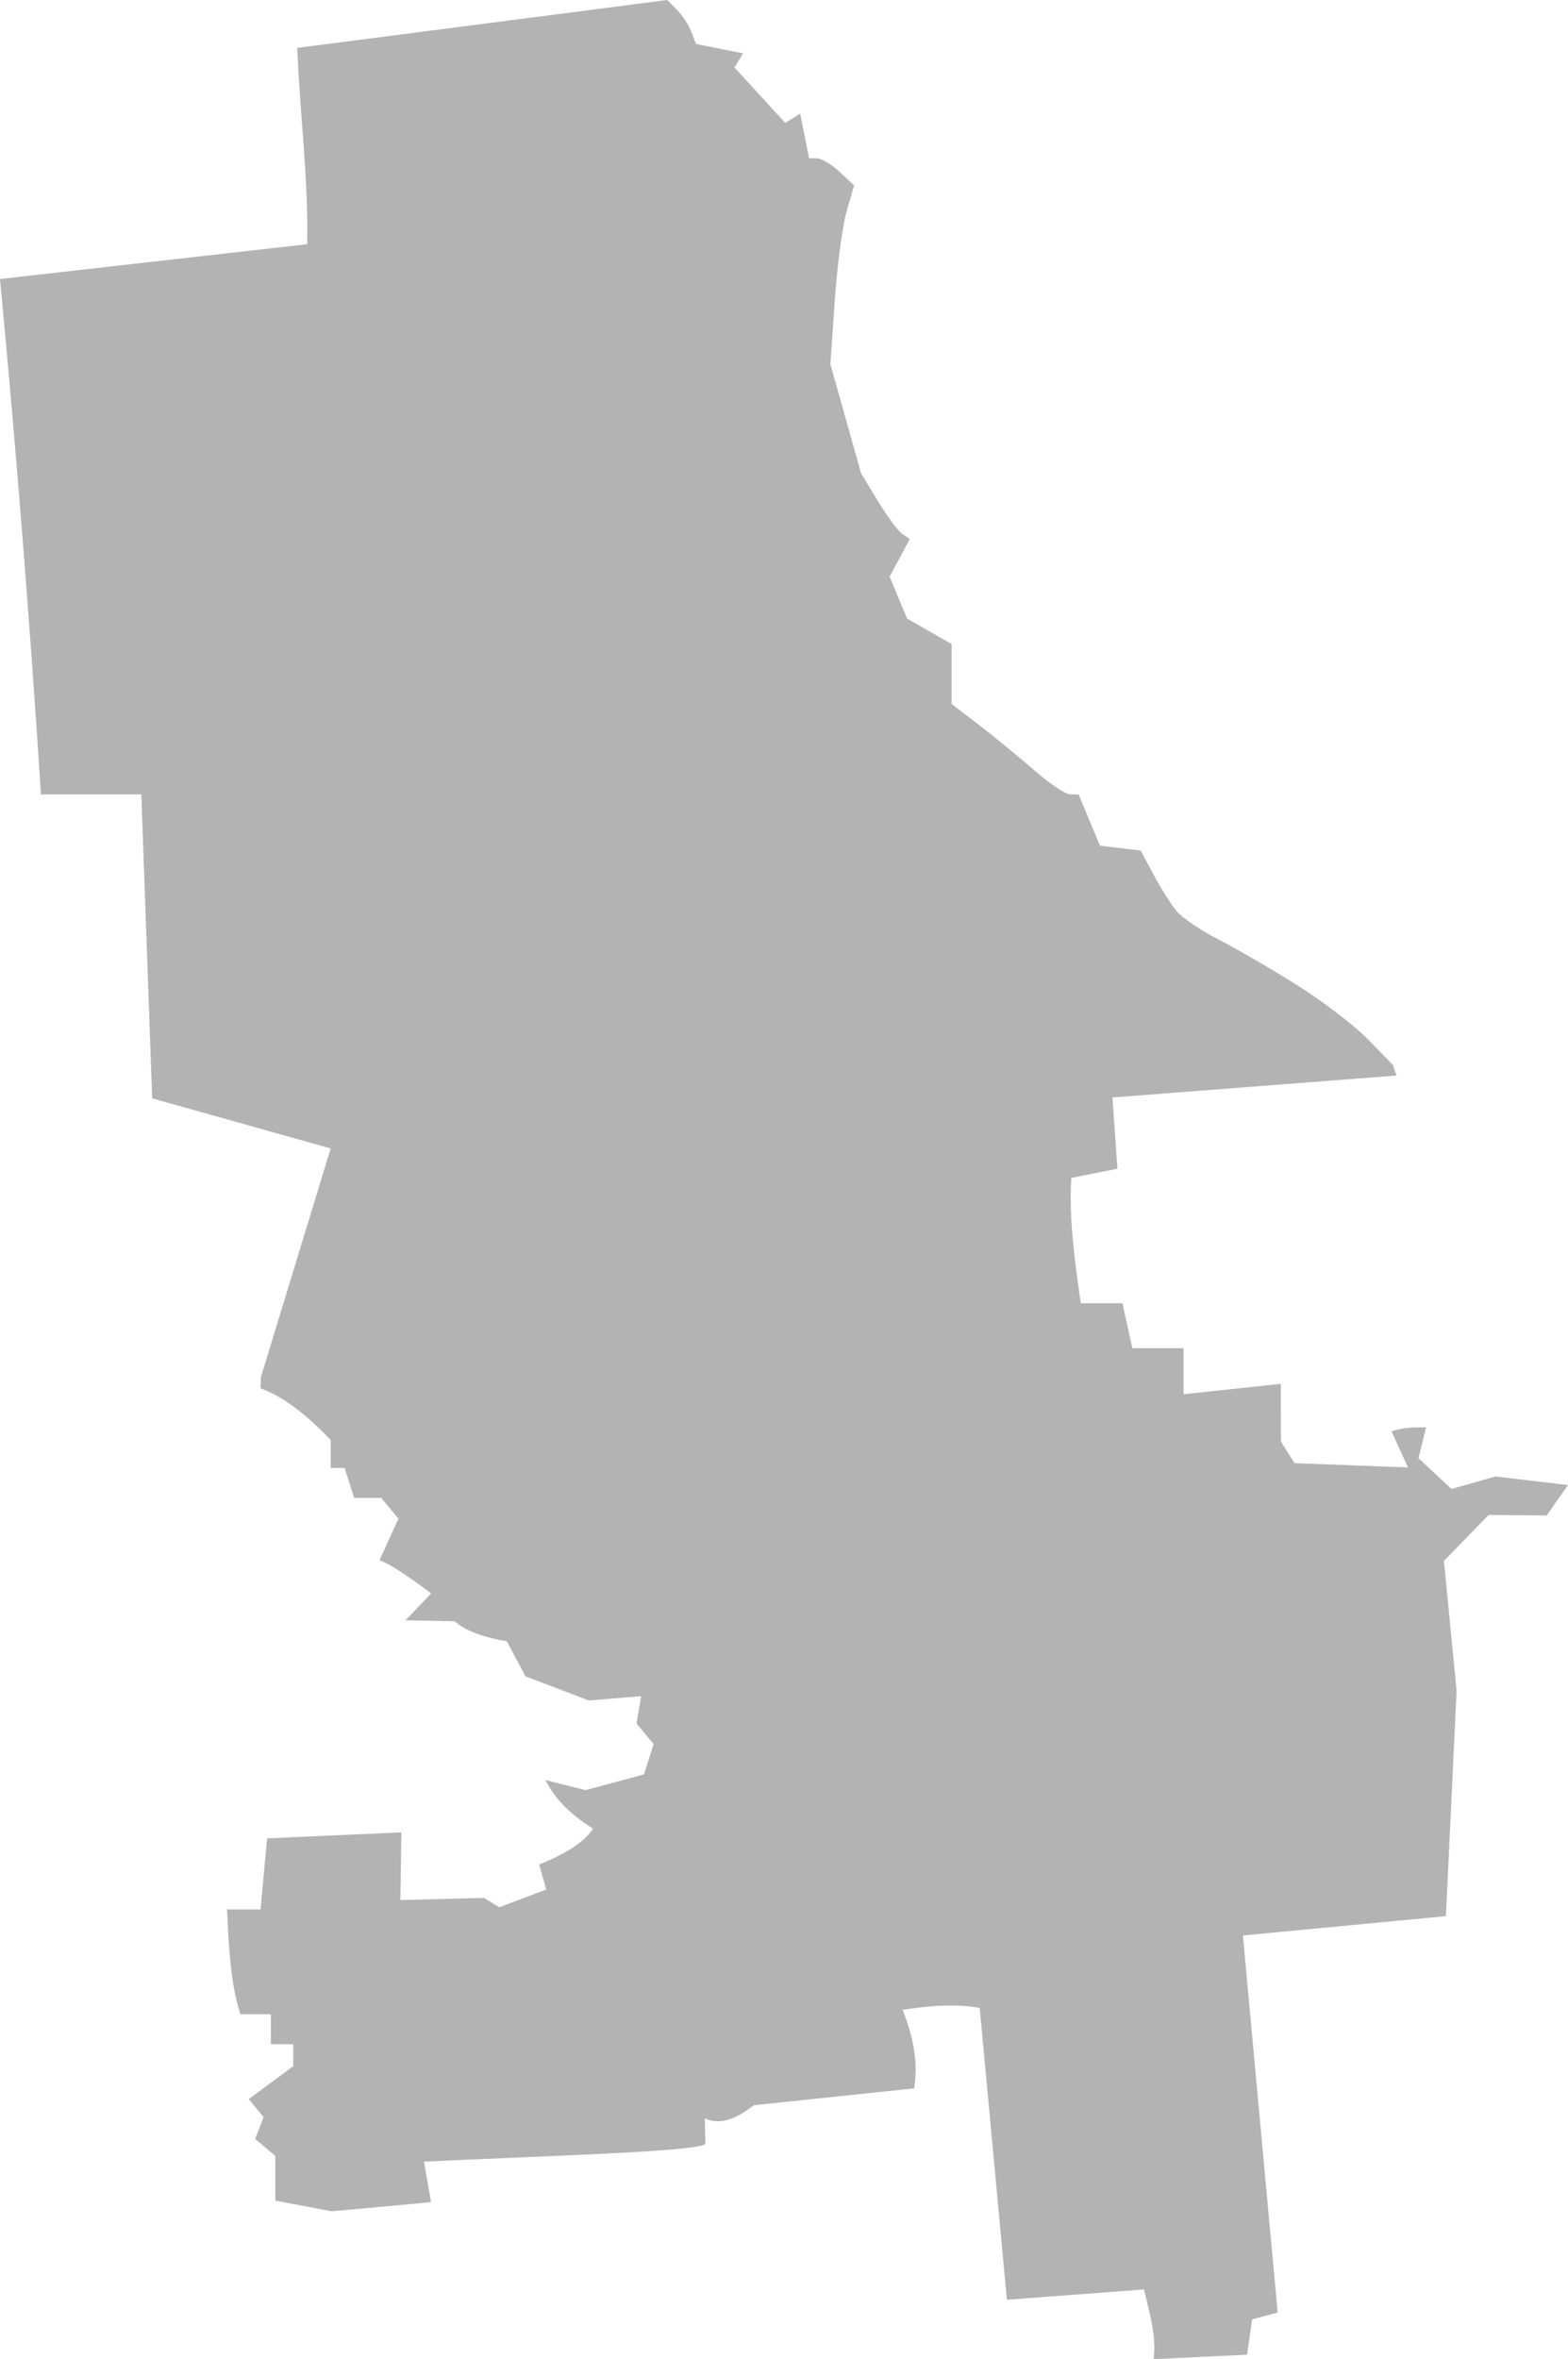 <?xml version="1.0" encoding="UTF-8" standalone="no"?>
<svg
   xmlns:dc="http://purl.org/dc/elements/1.1/"
   xmlns:cc="http://creativecommons.org/ns#"
   xmlns:rdf="http://www.w3.org/1999/02/22-rdf-syntax-ns#"
   xmlns:svg="http://www.w3.org/2000/svg"
   xmlns="http://www.w3.org/2000/svg"
   xmlns:sodipodi="http://sodipodi.sourceforge.net/DTD/sodipodi-0.dtd"
   xmlns:inkscape="http://www.inkscape.org/namespaces/inkscape"
   version="1.0"
   width="118.867"
   height="178.788"
   id="svg2"
   sodipodi:docname="MO_9.svg"
   inkscape:version="0.92.2 5c3e80d, 2017-08-06">
  <defs
     id="defs70" />
  <sodipodi:namedview
     pagecolor="#ffffff"
     bordercolor="#666666"
     borderopacity="1"
     objecttolerance="10"
     gridtolerance="10"
     guidetolerance="10"
     inkscape:pageopacity="0"
     inkscape:pageshadow="2"
     inkscape:window-width="640"
     inkscape:window-height="480"
     id="namedview68"
     showgrid="false"
     inkscape:zoom="0.12542268"
     inkscape:cx="-200.97885"
     inkscape:cy="25.407931"
     inkscape:window-x="0"
     inkscape:window-y="0"
     inkscape:window-maximized="0"
     inkscape:current-layer="svg2" />
  <path
     d="m 87.453,178.788 c 0.235,-1.76 -0.322,-3.521 -0.732,-5.281 l -10.39,0.779 -2.061,-22.113 c -1.388,-0.263 -3.233,-0.271 -5.841,0.144 1.079,2.744 1.083,4.49 0.876,5.949 l -12.158,1.279 c -1.269,0.979 -2.52,1.565 -3.721,0.991 l 0.051,1.936 c -0.507,0.605 -12.873,0.932 -21.334,1.35 l 0.532,3.069 -7.521,0.692 -4.284,-0.808 v -3.392 l -1.524,-1.277 0.638,-1.663 -1.13,-1.362 3.379,-2.498 v -1.667 h -1.701 v -2.269 h -2.304 c -0.733,-2.165 -0.882,-5.044 -1.017,-7.94 h 2.539 l 0.498,-5.388 10.179,-0.455 -0.076,5.131 6.343,-0.163 1.15,0.711 3.567,-1.346 -0.539,-1.892 c 1.736,-0.72 3.295,-1.529 4.089,-2.721 -1.537,-0.956 -2.822,-2.119 -3.615,-3.684 l 3.047,0.765 4.426,-1.192 0.729,-2.298 -1.297,-1.563 0.353,-2.069 -3.97,0.328 -4.8,-1.831 -1.407,-2.651 c -1.687,-0.292 -3.082,-0.754 -3.956,-1.52 l -3.736,-0.076 1.953,-2.035 c -1.649,-1.236 -3.082,-2.221 -3.92,-2.512 l 1.438,-3.156 -1.307,-1.574 h -2.053 l -0.72,-2.269 h -1.058 v -2.124 c -2.327,-2.418 -3.928,-3.383 -5.312,-3.914 l 0.017,-0.826 5.294,-17.349 -13.53,-3.796 -0.824,-23.032 H 3.105 C 2.279,47.393 1.258,34.388 2e-4,21.145 L 23.286,18.507 C 23.391,13.544 22.723,8.589 22.536,3.629 L 50.582,-9.9999996e-6 51.326,0.753 c 0.409,0.414 0.9,1.163 1.089,1.665 l 0.345,0.912 3.575,0.715 -0.659,1.066 3.85,4.203 1.133,-0.7 0.677,3.384 h 0.605 c 0.333,0 1.101,0.462 1.707,1.026 l 1.102,1.027 -0.567,1.951 c -0.312,1.073 -0.717,4.12 -0.901,6.772 l -0.333,4.821 2.33,8.283 1.274,2.097 c 0.701,1.153 1.531,2.272 1.845,2.486 l 0.571,0.388 -1.527,2.852 1.319,3.176 3.379,1.932 v 4.541 l 2.068,1.584 c 1.137,0.871 3.019,2.413 4.18,3.427 1.162,1.014 2.397,1.843 2.745,1.843 h 0.633 l 1.623,3.886 3.086,0.368 0.981,1.837 c 0.539,1.01 1.325,2.251 1.745,2.757 0.42,0.506 1.836,1.466 3.146,2.133 1.31,0.667 3.989,2.221 5.954,3.454 1.965,1.233 4.412,3.106 5.438,4.162 l 1.865,1.921 0.266,0.786 -21.538,1.664 0.378,5.397 -3.497,0.699 c -0.191,3.166 0.277,6.333 0.716,9.499 h 3.164 l 0.747,3.403 h 3.88 v 3.493 l 7.373,-0.79 0.017,4.386 1.029,1.626 8.595,0.323 -1.244,-2.746 c 1.038,-0.311 1.608,-0.281 2.617,-0.296 l -0.573,2.344 2.5,2.331 3.344,-0.948 5.489,0.651 -1.617,2.305 -4.398,-0.041 -3.389,3.484 0.959,9.844 -0.811,17.079 -15.388,1.464 2.636,28.58 -1.937,0.506 -0.38,2.683 z"
     style="fill:#b3b3b3;fill-opacity:1"
     id="MO_9"
     inkscape:connector-curvature="0" />
</svg>
